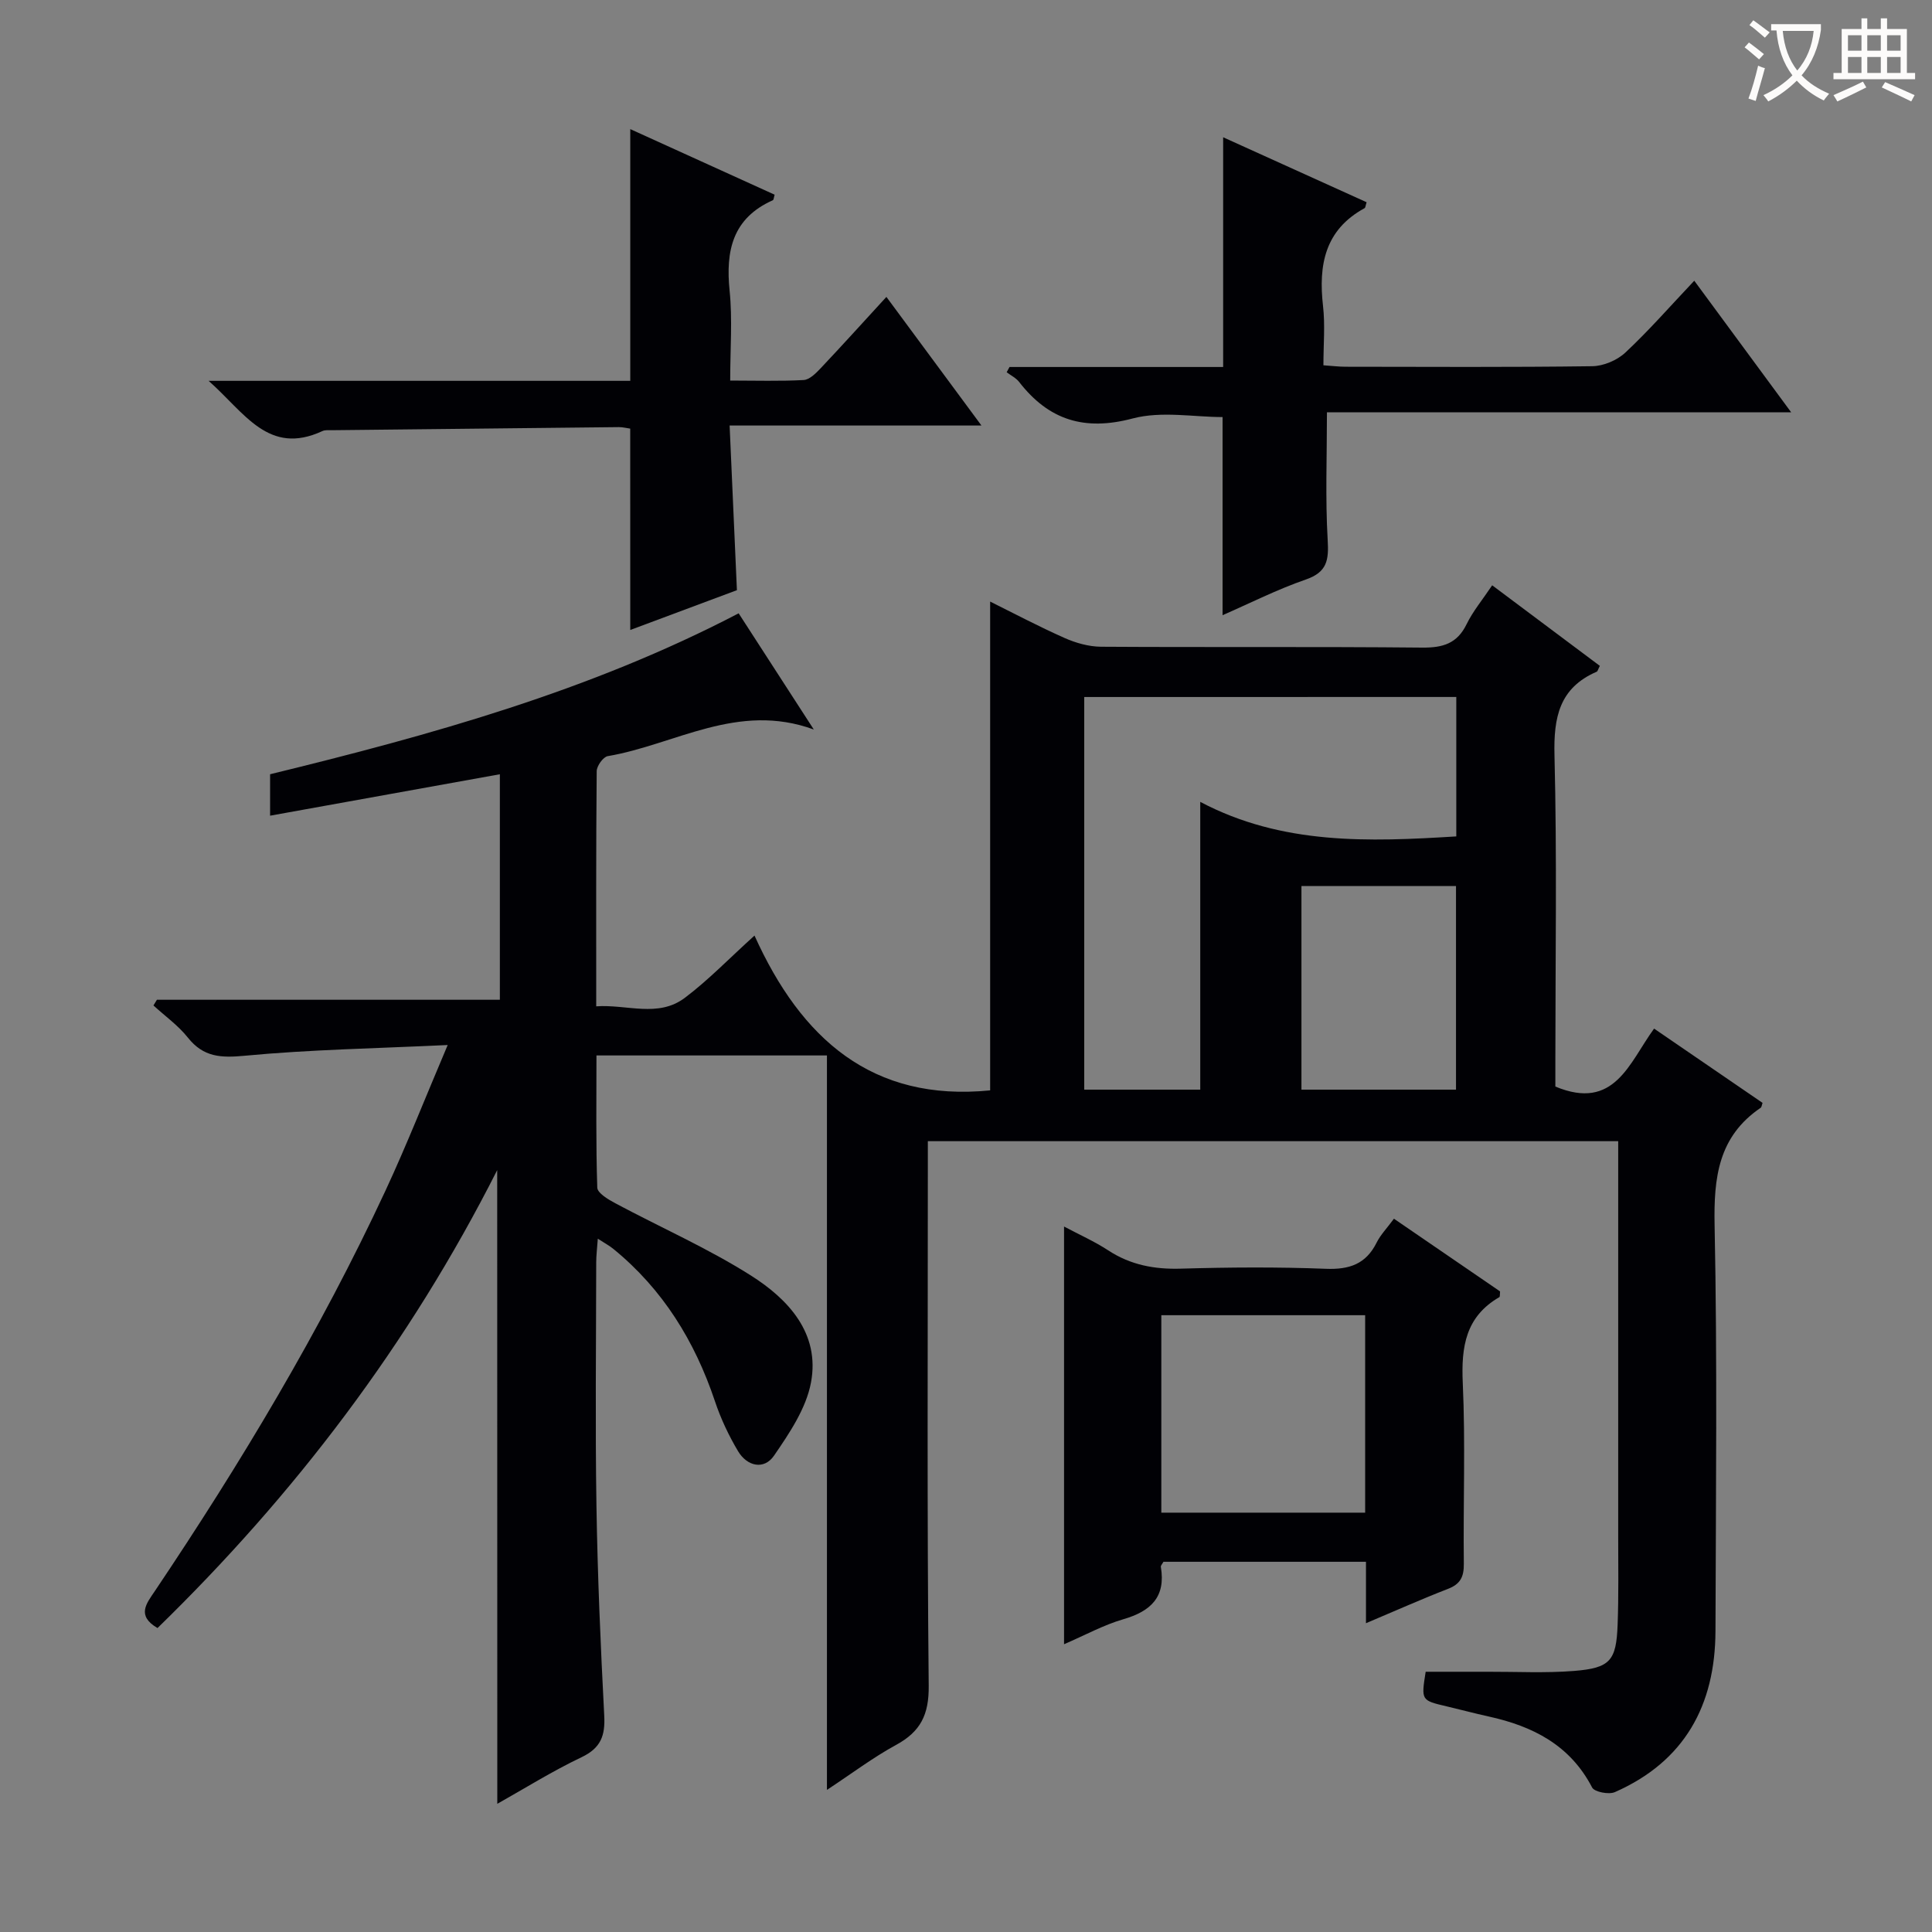 <svg enable-background="new 0 0 400 400" viewBox="0 0 400 400" xmlns="http://www.w3.org/2000/svg"><rect x="0" y="0" width="400" height="400" fill="#808080" stroke="none"/><g fill="#010105"><path d="m102.94 242.26c-18.21 36.02-41.96 67.19-70.33 94.81-4.41-2.58-2.27-5.1-.58-7.61 17.83-26.55 34.26-53.9 47.77-82.93 4.4-9.45 8.21-19.17 12.89-30.17-14.92.71-28.52.94-42.02 2.22-4.94.47-8.55.3-11.77-3.75-2-2.52-4.73-4.46-7.13-6.66.24-.39.48-.79.72-1.18h71c0-15.85 0-31.21 0-46.69-15.9 2.87-31.5 5.68-47.57 8.58 0-3.47 0-5.88 0-8.58 33.27-8.12 66.16-17.22 97.01-33.32 5.06 7.82 10.08 15.59 15.56 24.06-15.73-5.77-28.74 3.15-42.66 5.51-.95.16-2.28 2.03-2.29 3.11-.15 15.99-.1 31.97-.1 48.69 6.38-.45 12.8 2.42 18.36-1.77 4.86-3.66 9.13-8.11 14.41-12.88 9.66 21.38 24.36 34.48 48.79 32.05 0-33.75 0-67.29 0-101.2 4.84 2.4 10.03 5.15 15.39 7.53 2.34 1.04 5.03 1.8 7.57 1.82 22.16.14 44.33-.04 66.49.18 4.28.04 7.24-.83 9.2-4.86 1.29-2.65 3.24-4.98 5.29-8.04 7.58 5.67 14.96 11.19 22.29 16.68-.36.69-.44 1.12-.65 1.21-7.75 3.36-8.94 9.46-8.74 17.33.53 21.15.18 42.32.18 63.49v5.07c12.25 5.1 15.26-4.88 20.44-12 7.53 5.16 15 10.27 22.46 15.38-.16.43-.18.87-.4 1.02-8.76 5.95-9.73 14.45-9.53 24.34.57 27.99.26 55.99.18 83.99-.05 15.36-6.39 26.99-20.83 33.35-1.25.55-4.23-.03-4.71-.96-4.57-8.8-12.3-12.7-21.43-14.7-2.91-.64-5.8-1.42-8.7-2.1-5.27-1.24-5.27-1.23-4.33-7.16 4.25 0 8.54.01 12.82 0 5.96-.02 11.95.3 17.88-.17 7.5-.6 8.76-2.1 9.04-9.54.23-6.16.12-12.33.12-18.5.01-25.33 0-50.66 0-75.99 0-1.79 0-3.59 0-5.65-47.69 0-94.94 0-142.93 0v5.77c0 35.66-.18 71.33.18 106.99.06 5.99-1.69 9.48-6.76 12.24-4.76 2.59-9.13 5.9-14.31 9.31 0-51.11 0-101.41 0-152.06-16.22 0-31.62 0-47.72 0 0 9.16-.13 18.27.17 27.37.04 1.13 2.27 2.45 3.73 3.23 9.35 5 19.13 9.3 28.06 14.95 7.77 4.92 14.35 11.99 12.46 22.15-1 5.37-4.46 10.5-7.66 15.16-2.07 3.01-5.57 2.21-7.44-.92-1.94-3.25-3.59-6.76-4.79-10.35-4.17-12.43-10.78-23.17-21.01-31.52-.84-.69-1.82-1.21-3.24-2.13-.14 2.02-.33 3.46-.33 4.9-.02 16.83-.22 33.67.05 50.49.23 14.46.86 28.91 1.61 43.35.22 4.14-.69 6.7-4.69 8.61-6.11 2.91-11.88 6.53-17.45 9.65-.02-43.57-.02-86.94-.02-131.2zm121.54-97.95v81.29h24.02c0-19.73 0-39.12 0-59.58 16.96 8.96 34.92 8.27 53.01 7.15 0-9.8 0-19.21 0-28.87-25.74.01-51.17.01-77.03.01zm44.97 39.13v42.16h32c0-14.22 0-28.11 0-42.16-10.79 0-21.21 0-32 0z"/><path d="m282.81 336.07c0-4.56 0-8.5 0-12.72-14.26 0-28.14 0-41.93 0-.26.48-.58.79-.54 1.04 1.06 6.26-2.08 9.21-7.78 10.86-4.07 1.18-7.87 3.28-12.26 5.17 0-29.01 0-57.39 0-86.48 3.17 1.69 6.29 3.07 9.12 4.92 4.65 3.05 9.61 3.97 15.12 3.8 9.98-.29 19.99-.36 29.96.03 4.87.19 8.3-.97 10.52-5.43.8-1.61 2.12-2.95 3.58-4.94 7.42 5.08 14.74 10.1 21.97 15.05-.06.59.01 1.1-.15 1.19-6.98 4.04-7.91 10.27-7.57 17.74.57 12.46.07 24.96.22 37.45.03 2.71-.7 4.22-3.31 5.22-5.54 2.15-10.95 4.57-16.95 7.1zm-42.37-63.77v40.88h42.2c0-13.82 0-27.23 0-40.88-14.07 0-27.83 0-42.2 0z"/><path d="m130.48 88.74c-.76-.1-1.57-.32-2.37-.31-19.79.2-39.59.42-59.38.64-.66.01-1.41-.09-1.98.18-11.18 5.18-16.08-3.81-23.56-10.4h87.3c0-17.6 0-34.62 0-52.12 10.09 4.58 20 9.09 29.89 13.58-.17.55-.18 1.06-.38 1.15-8.34 3.72-9.79 10.46-8.94 18.75.6 5.9.12 11.92.12 18.58 5.36 0 10.3.16 15.21-.11 1.22-.07 2.53-1.4 3.5-2.42 4.45-4.71 8.79-9.52 13.63-14.79 6.48 8.76 12.73 17.23 19.68 26.63-17.66 0-34.45 0-52.14 0 .52 11.8 1.01 22.81 1.51 34.09-7.22 2.69-14.49 5.41-22.08 8.24-.01-14.17-.01-27.82-.01-41.69z"/><path d="m209.01 75.98h44.23c0-15.89 0-31.27 0-47.56 10.02 4.54 19.87 9 29.7 13.45-.22.68-.23 1.12-.42 1.23-8.24 4.49-9.57 11.78-8.6 20.27.45 3.92.08 7.94.08 12.26 1.77.12 3.21.3 4.65.3 17 .02 34 .12 51-.11 2.33-.03 5.15-1.22 6.86-2.82 4.84-4.52 9.21-9.53 14.27-14.88 6.89 9.36 13.12 17.82 20.06 27.24-32.89 0-64.6 0-96.11 0 0 9.2-.35 17.82.15 26.39.25 4.17-.07 6.7-4.54 8.24-5.93 2.05-11.57 4.91-17.22 7.38 0-13.89 0-27.45 0-41.02-5.92 0-12.65-1.29-18.62.29-9.99 2.65-17.36.34-23.49-7.55-.65-.84-1.72-1.36-2.59-2.02.19-.38.39-.74.59-1.09z"/></g><path d="m362.1 8.8c1.1.8 2.1 1.6 3.1 2.4l-1 1.1c-1.3-1.1-2.3-2-3-2.5zm1.9 4.8c.5.2.9.4 1.4.5-.6 2.3-1.3 4.5-1.9 6.8l-1.5-.5c.8-2.1 1.4-4.3 2-6.8zm-1-9.4c1.3.9 2.4 1.8 3.4 2.5l-1 1.1c-1.4-1.2-2.4-2.1-3.2-2.6zm3.7 2.2v-1.4h10.3v1.2c-.5 3.6-1.8 6.8-4 9.4 1.5 1.6 3.4 2.8 5.7 3.8-.3.4-.7.8-1.1 1.4-2.3-1.1-4.1-2.5-5.6-4.1-1.6 1.6-3.6 3.1-5.9 4.3-.3-.5-.7-.9-1-1.3 2.4-1.1 4.4-2.5 6-4.1-1.9-2.5-3-5.6-3.3-9.3h-1.1zm8.8 0h-6.4c.3 3.3 1.3 6 3 8.2 2-2.3 3.1-5.1 3.4-8.2z" fill="#fcfbfa"/><path d="m385.3 3.8h1.3v2.2h2.8v-2.2h1.3v2.2h4.1v9.1h1.7v1.3h-16.9v-1.3h1.7v-9.1h4.1v-2.2zm.4 13.1.7 1.2c-1.8.9-3.8 1.9-6 2.9-.2-.4-.5-.8-.8-1.3 2.3-1 4.3-1.9 6.1-2.8zm-3.1-6.4h2.8v-3.2h-2.8zm0 4.6h2.8v-3.3h-2.8zm4-4.6h2.8v-3.2h-2.8zm0 4.6h2.8v-3.3h-2.8zm3.7 1.9c2.1.9 4.1 1.8 6.1 2.7l-.7 1.3c-2.2-1.1-4.2-2-6.1-2.9zm3.2-9.7h-2.8v3.2h2.8zm-2.8 7.8h2.8v-3.3h-2.8z" fill="#fcfbfa"/></svg>